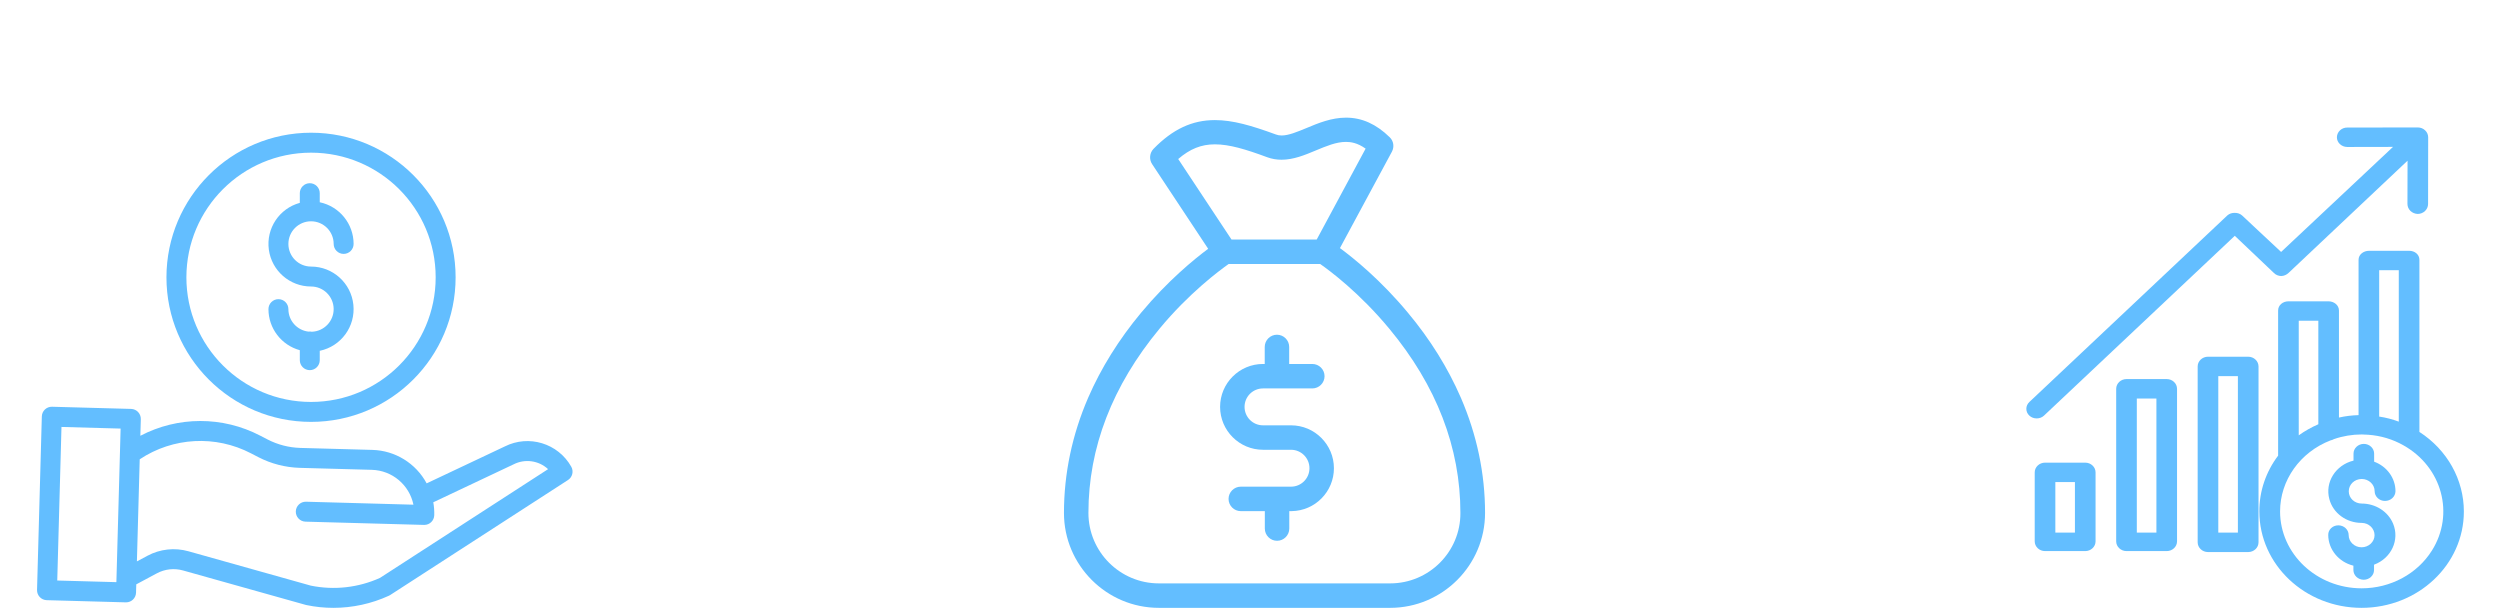 <svg width="255" height="62" viewBox="0 0 255 62" fill="none" xmlns="http://www.w3.org/2000/svg">
<path d="M131.684 43.383H128.825C127.786 43.383 126.944 42.541 126.944 41.501C126.944 40.462 127.786 39.62 128.825 39.62H133.856C134.543 39.62 135.104 39.058 135.104 38.372C135.104 37.686 134.543 37.125 133.856 37.125H131.497V35.389C131.497 34.703 130.935 34.141 130.249 34.141C129.563 34.141 129.002 34.703 129.002 35.389V37.125H128.825C126.414 37.125 124.449 39.089 124.449 41.501C124.449 43.913 126.414 45.877 128.825 45.877H131.684C132.723 45.877 133.565 46.719 133.565 47.759C133.565 48.798 132.723 49.64 131.684 49.64H126.559C125.873 49.64 125.312 50.202 125.312 50.888C125.312 51.574 125.873 52.135 126.559 52.135H129.012V53.913C129.012 54.599 129.574 55.16 130.26 55.16C130.946 55.16 131.507 54.599 131.507 53.913V52.135H131.715C131.725 52.135 131.736 52.135 131.746 52.135C134.137 52.104 136.06 50.15 136.06 47.759C136.06 45.347 134.096 43.383 131.684 43.383Z" fill="#63BEFF"/>
<path d="M149.002 40.555C147.692 37.541 145.884 34.62 143.597 31.886C140.832 28.559 138.077 26.335 136.674 25.306L141.975 15.472C142.235 14.983 142.152 14.38 141.746 13.996C140.374 12.655 138.919 12 137.297 12C135.811 12 134.449 12.561 133.264 13.06C132.329 13.445 131.445 13.819 130.728 13.819C130.509 13.819 130.322 13.788 130.135 13.715C127.661 12.811 125.759 12.249 123.919 12.249C121.59 12.249 119.605 13.185 117.661 15.181C117.256 15.597 117.193 16.252 117.516 16.74L123.233 25.378C121.819 26.428 119.116 28.632 116.403 31.886C114.127 34.62 112.308 37.541 110.998 40.555C109.356 44.349 108.524 48.31 108.524 52.322C108.524 57.655 112.869 62 118.202 62H141.798C147.131 62 151.476 57.655 151.476 52.322C151.476 48.31 150.645 44.349 149.002 40.555ZM120.177 16.22C121.383 15.181 122.536 14.723 123.919 14.723C125.395 14.723 127.058 15.223 129.272 16.044C129.73 16.21 130.218 16.293 130.717 16.293C131.933 16.293 133.098 15.815 134.21 15.347C135.281 14.9 136.299 14.474 137.287 14.474C137.765 14.474 138.441 14.557 139.293 15.16L134.304 24.432H125.613L120.177 16.22ZM141.798 59.505H118.202C114.241 59.505 111.019 56.283 111.019 52.322C111.019 45.659 113.462 39.339 118.264 33.538C121.299 29.869 124.387 27.593 125.322 26.927H134.657C135.603 27.582 138.68 29.869 141.715 33.538C146.528 39.339 148.961 45.649 148.961 52.322C148.981 56.283 145.759 59.505 141.798 59.505Z" fill="#63BEFF"/>
<path d="M31.81 33.837C31.695 33.812 31.577 33.808 31.461 33.825C30.297 33.69 29.418 32.704 29.416 31.532C29.416 30.971 28.961 30.515 28.399 30.515C27.837 30.515 27.382 30.971 27.382 31.532C27.385 33.489 28.694 35.203 30.581 35.721V36.738C30.581 37.3 31.037 37.755 31.598 37.755C32.16 37.755 32.615 37.3 32.615 36.738V35.783C34.793 35.327 36.273 33.299 36.044 31.085C35.815 28.872 33.95 27.19 31.725 27.19C30.45 27.19 29.416 26.156 29.416 24.881C29.416 23.606 30.45 22.572 31.725 22.572C33 22.572 34.034 23.606 34.034 24.881C34.034 25.442 34.49 25.898 35.051 25.898C35.613 25.898 36.068 25.442 36.068 24.881C36.065 22.826 34.626 21.054 32.615 20.63V19.704C32.615 19.142 32.16 18.687 31.598 18.687C31.037 18.687 30.581 19.142 30.581 19.704V20.692C28.483 21.265 27.132 23.302 27.421 25.458C27.71 27.614 29.55 29.224 31.725 29.223C32.983 29.223 34.01 30.231 34.033 31.489C34.056 32.746 33.067 33.791 31.81 33.837V33.837Z" fill="#63BEFF"/>
<path d="M16.978 28.285C16.978 36.429 23.58 43.032 31.725 43.032C39.87 43.032 46.472 36.429 46.472 28.285C46.472 20.14 39.87 13.537 31.725 13.537C23.584 13.546 16.987 20.144 16.978 28.285ZM31.725 15.572C38.746 15.572 44.438 21.263 44.438 28.285C44.438 35.306 38.746 40.998 31.725 40.998C24.703 40.998 19.012 35.306 19.012 28.285C19.02 21.267 24.707 15.579 31.725 15.572Z" fill="#63BEFF"/>
<path d="M51.486 45.539L43.519 49.303C42.419 47.257 40.309 45.955 37.987 45.89L30.633 45.688C29.469 45.654 28.326 45.359 27.291 44.825L26.542 44.437C22.711 42.44 18.144 42.444 14.316 44.45L14.363 42.754C14.378 42.193 13.936 41.725 13.374 41.709L5.31 41.488C4.748 41.472 4.281 41.915 4.266 42.476L3.778 60.173C3.763 60.735 4.206 61.203 4.767 61.218L12.832 61.44H12.859C13.411 61.44 13.861 61.001 13.876 60.451L13.9 59.604L15.995 58.482C16.817 58.04 17.778 57.934 18.677 58.189L31.187 61.7C31.209 61.706 31.231 61.712 31.253 61.716C32.157 61.906 33.079 62.001 34.003 62C35.959 62.001 37.893 61.579 39.671 60.763C39.715 60.743 39.757 60.72 39.797 60.694L57.937 48.961C58.388 48.668 58.534 48.075 58.27 47.606C56.923 45.216 53.936 44.306 51.486 45.539V45.539ZM5.84 59.213L6.271 43.549L12.302 43.715L11.871 59.379L5.84 59.213ZM38.755 58.947C36.546 59.944 34.078 60.219 31.704 59.734L19.227 56.231C17.823 55.834 16.319 55.999 15.035 56.69L13.964 57.263L14.251 46.849C17.643 44.592 21.994 44.36 25.607 46.243L26.356 46.631C27.664 47.306 29.106 47.678 30.577 47.721L37.932 47.923C39.998 47.983 41.752 49.454 42.171 51.478L31.216 51.175C30.655 51.16 30.188 51.603 30.172 52.164C30.156 52.725 30.599 53.193 31.16 53.209L43.25 53.541H43.278C43.829 53.541 44.279 53.102 44.294 52.552C44.307 52.11 44.274 51.668 44.196 51.233L52.367 47.372C52.375 47.368 52.383 47.364 52.391 47.361C53.55 46.774 54.951 46.97 55.905 47.853L38.755 58.947Z" fill="#63BEFF"/>
<g clip-path="url(#clip0)">
<path d="M246.78 44.057V26.502C246.78 25.956 246.307 25.58 245.728 25.58H241.657C241.078 25.58 240.573 25.956 240.573 26.502V42.343C239.9 42.362 239.227 42.442 238.574 42.59V31.676C238.574 31.131 238.08 30.734 237.501 30.734H233.43C232.852 30.734 232.368 31.121 232.368 31.676V46.476C231.116 48.132 230.442 50.124 230.453 52.166C230.453 57.599 235.124 62 240.878 62C246.643 62 251.314 57.599 251.314 52.176C251.314 48.925 249.62 45.891 246.78 44.057ZM242.677 27.562H244.676V43.007C244.034 42.769 243.361 42.59 242.677 42.491V27.562ZM234.472 32.717H236.47V43.274C235.766 43.582 235.092 43.958 234.472 44.404V32.717ZM248.053 56.161C246.548 58.55 243.824 60.008 240.889 60.008C236.292 60.008 232.568 56.488 232.568 52.166C232.568 48.994 234.598 46.129 237.712 44.92C237.838 44.9 237.954 44.85 238.059 44.791C238.964 44.474 239.931 44.315 240.899 44.315C241.12 44.315 241.331 44.325 241.552 44.345H241.562C242.824 44.434 244.055 44.801 245.139 45.416C249.094 47.626 250.399 52.434 248.053 56.161Z" fill="#63BEFF"/>
<path d="M240.899 51.363C240.163 51.363 239.574 50.808 239.574 50.114C239.574 49.42 240.152 48.865 240.889 48.855C241.625 48.855 242.214 49.42 242.214 50.104C242.214 50.65 242.688 51.096 243.266 51.096C243.855 51.096 244.329 50.66 244.339 50.104C244.339 48.776 243.477 47.577 242.162 47.091V46.268C242.162 45.723 241.688 45.277 241.11 45.277C240.531 45.277 240.058 45.723 240.058 46.268V46.982C238.227 47.428 237.123 49.192 237.596 50.917C237.975 52.345 239.332 53.336 240.889 53.336C241.615 53.336 242.204 53.901 242.204 54.585C242.204 55.269 241.604 55.824 240.878 55.824C240.152 55.824 239.563 55.259 239.563 54.575C239.563 54.03 239.09 53.584 238.511 53.584C237.933 53.584 237.47 54.02 237.48 54.565V54.575C237.491 56.042 238.543 57.331 240.047 57.698V58.144C240.047 58.689 240.521 59.135 241.099 59.135C241.678 59.135 242.151 58.689 242.151 58.144V57.599C243.919 56.944 244.781 55.071 244.097 53.415C243.582 52.176 242.309 51.363 240.899 51.363Z" fill="#63BEFF"/>
<path d="M221.006 38.665H216.903C216.325 38.665 215.851 39.111 215.851 39.656V55.219C215.851 55.765 216.325 56.211 216.903 56.211H221.006C221.585 56.211 222.058 55.765 222.058 55.219V39.656C222.058 39.111 221.585 38.665 221.006 38.665ZM219.954 54.327H217.955V40.647H219.954V54.327Z" fill="#63BEFF"/>
<path d="M229.317 36.385H225.214C224.636 36.385 224.162 36.831 224.162 37.376V55.319C224.162 55.864 224.636 56.31 225.214 56.31H229.317C229.895 56.31 230.369 55.864 230.369 55.319V37.376C230.369 36.831 229.895 36.385 229.317 36.385ZM228.265 54.327H226.266V38.367H228.265V54.327Z" fill="#63BEFF"/>
<path d="M212.695 47.19H208.593C208.014 47.19 207.541 47.636 207.541 48.181V55.219C207.541 55.765 208.014 56.211 208.593 56.211H212.695C213.274 56.211 213.747 55.765 213.747 55.219V48.181C213.747 47.636 213.274 47.19 212.695 47.19ZM211.643 54.327H209.645V49.173H211.643V54.327Z" fill="#63BEFF"/>
<path d="M246.622 13L239.427 13.01C238.848 13 238.375 13.446 238.364 13.991C238.354 14.537 238.827 14.983 239.406 14.992C239.416 14.992 239.416 14.992 239.427 14.992L244.087 14.983L232.673 25.699L228.686 21.971C228.486 21.793 228.212 21.704 227.939 21.713C227.665 21.704 227.392 21.793 227.192 21.971L206.994 41.004C206.583 41.391 206.583 42.015 206.994 42.392C207.194 42.58 207.457 42.679 207.741 42.679C208.025 42.679 208.288 42.58 208.488 42.392L227.949 24.053L231.936 27.84C232.126 28.038 232.399 28.147 232.683 28.157C232.967 28.147 233.23 28.028 233.43 27.84L245.57 16.39L245.56 20.802C245.56 21.357 246.023 21.803 246.612 21.823C247.201 21.813 247.664 21.357 247.664 20.802L247.674 14.001C247.674 13.456 247.201 13 246.622 13Z" fill="#63BEFF"/>
</g>
<defs>
<clipPath id="clip0">
<rect width="52" height="49" fill="white" transform="translate(203 13)"/>
</clipPath>
</defs>
</svg>
